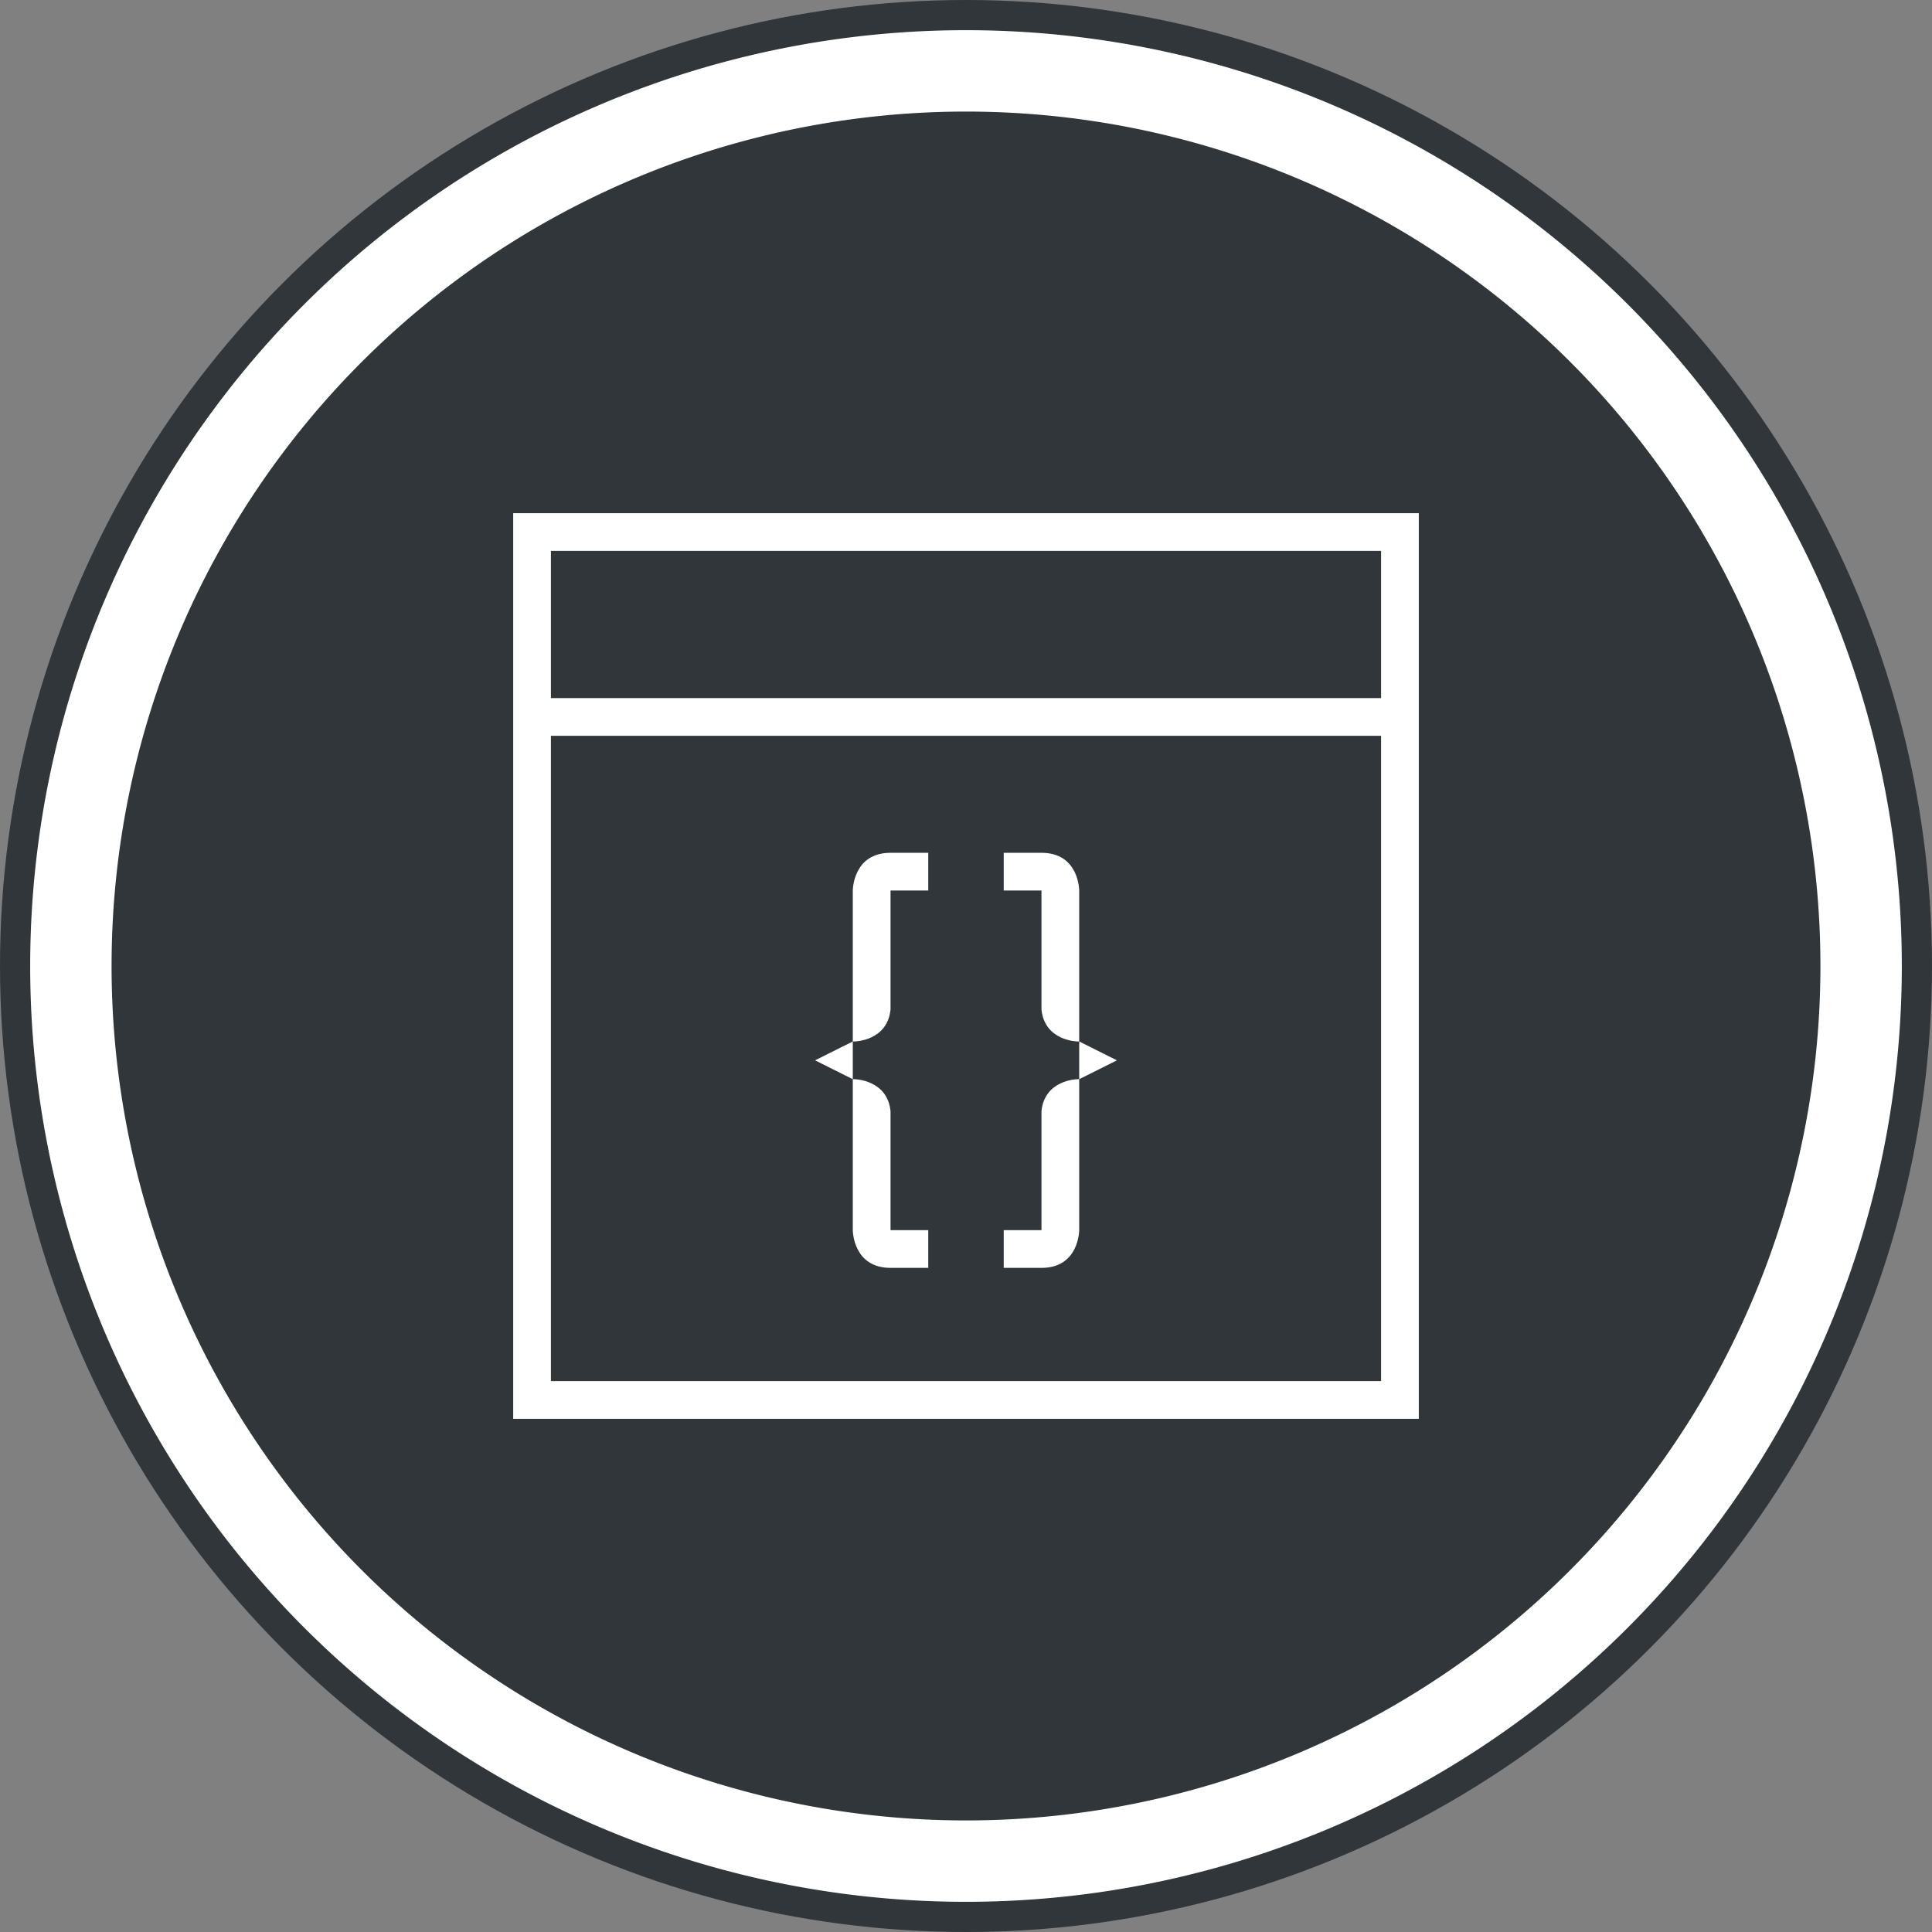 <?xml version="1.0" encoding="UTF-8" standalone="no"?>
<!-- Created with Inkscape (http://www.inkscape.org/) -->

<svg
   xmlns:dc="http://purl.org/dc/elements/1.1/"
   xmlns:cc="http://creativecommons.org/ns#"
   xmlns:rdf="http://www.w3.org/1999/02/22-rdf-syntax-ns#"
   xmlns:svg="http://www.w3.org/2000/svg"
   xmlns="http://www.w3.org/2000/svg"
   xmlns:sodipodi="http://sodipodi.sourceforge.net/DTD/sodipodi-0.dtd"
   xmlns:inkscape="http://www.inkscape.org/namespaces/inkscape"
   width="64"
   height="64"
   viewBox="0 0 64 64"
   id="svg4178"
   version="1.1"
   inkscape:version="0.91 r13725"
   sodipodi:docname="applications-development.svg">
  <rect x="0" y="0" width="64" height="64" fill="#808080" stroke="none"/>
  <defs
     id="defs4180">
    <linearGradient
       id="b"
       y1="39"
       y2="9"
       gradientUnits="userSpaceOnUse"
       x2="0"
       gradientTransform="matrix(1.143,0,0,1.333,-0.571,-1243.549)">
      <stop
         stop-color="#197cf1"
         id="stop12" />
      <stop
         offset="1"
         stop-color="#20bcfa"
         id="stop14" />
    </linearGradient>
  </defs>
  <sodipodi:namedview
     id="base"
     pagecolor="#ffffff"
     bordercolor="#666666"
     borderopacity="1.0"
     inkscape:pageopacity="0.0"
     inkscape:pageshadow="2"
     inkscape:zoom="5.8891869"
     inkscape:cx="14.483755"
     inkscape:cy="25.439769"
     inkscape:document-units="px"
     inkscape:current-layer="layer1"
     showgrid="false"
     units="px"
     inkscape:window-width="1280"
     inkscape:window-height="722"
     inkscape:window-x="0"
     inkscape:window-y="28"
     inkscape:window-maximized="1" />
  <g
     inkscape:label="Layer 1"
     inkscape:groupmode="layer"
     id="layer1"
     transform="translate(0,-988.362)">
    <circle
       style="opacity:1;fill:#31363b;fill-opacity:1;stroke:none;stroke-width:1.243;stroke-miterlimit:4;stroke-dasharray:none;stroke-opacity:1"
       id="path4746"
       cx="32"
       cy="1020.362"
       r="32" />
    <path
       inkscape:connector-curvature="0"
       style="opacity:1;fill:#ffffff;fill-opacity:1;stroke:none;stroke-width:1.243;stroke-miterlimit:4;stroke-dasharray:none;stroke-opacity:1"
       d="m 32,989.362 a 31,31 0 0 0 -31,31 31,31 0 0 0 31,31 31,31 0 0 0 31,-31 31,31 0 0 0 -31,-31 z m 0,2.696 a 28.304,28.304 0 0 1 28.304,28.304 28.304,28.304 0 0 1 -28.304,28.304 28.304,28.304 0 0 1 -28.304,-28.304 28.304,28.304 0 0 1 28.304,-28.304 z"
       id="path4145-3" />
    <path
       style="opacity:1;fill:#ffffff;fill-opacity:1;stroke:none;stroke-width:0;stroke-miterlimit:4;stroke-dasharray:none;stroke-opacity:0.275"
       d="m 17,1005.362 0,1.25 0,4.875 0,1.25 0,22.625 1.25,0 28.75,0 0,-1.25 0,-22.5 0,-6.25 -28.75,0 z m 1.25,1.25 27.5,0 0,4.875 -27.5,0 z m 0,6.125 27.5,0 0,0.125 0,21.25 -27.5,0 z M 29.5,1016.612 c -1.25,0 -1.25,1.25 -1.25,1.25 l 0,3.75 0,1.25 0.059,0 c 0,0 1.088,-0.013 1.191,-1.06 l 6e-6,-0.19 0,-3.75 1.25,0 0,-1.25 z m -1.25,6.25 -1.25,0.625 1.25,0.625 z m 0,1.25 0,1.25 0,3.75 c 0,0 0,1.25 1.25,1.25 l 1.25,0 0,-1.25 -1.25,0 0,-3.75 0,-0.19 c -0.104,-1.047 -1.191,-1.06 -1.191,-1.06 z m 5,-7.5 0,1.25 1.25,0 0,3.75 0,0.19 c 0.104,1.047 1.191,1.06 1.191,1.06 l 0.059,0 0,-1.25 0,-3.75 c 0,0 0,-1.25 -1.25,-1.25 z m 2.5,6.25 0,1.25 1.25,-0.625 z m 0,1.25 -0.059,0 c 0,0 -1.088,0.013 -1.191,1.06 l -6e-6,0.19 0,3.75 -1.25,0 0,1.25 1.25,0 c 1.25,0 1.25,-1.25 1.25,-1.25 l 0,-3.75 z"
       id="rect4140"
       inkscape:connector-curvature="0"
       sodipodi:nodetypes="cccccccccccccccccccccccscccccccccscccccccsccccccccccccccccsccccccccccccsccc" />
  </g>
</svg>
